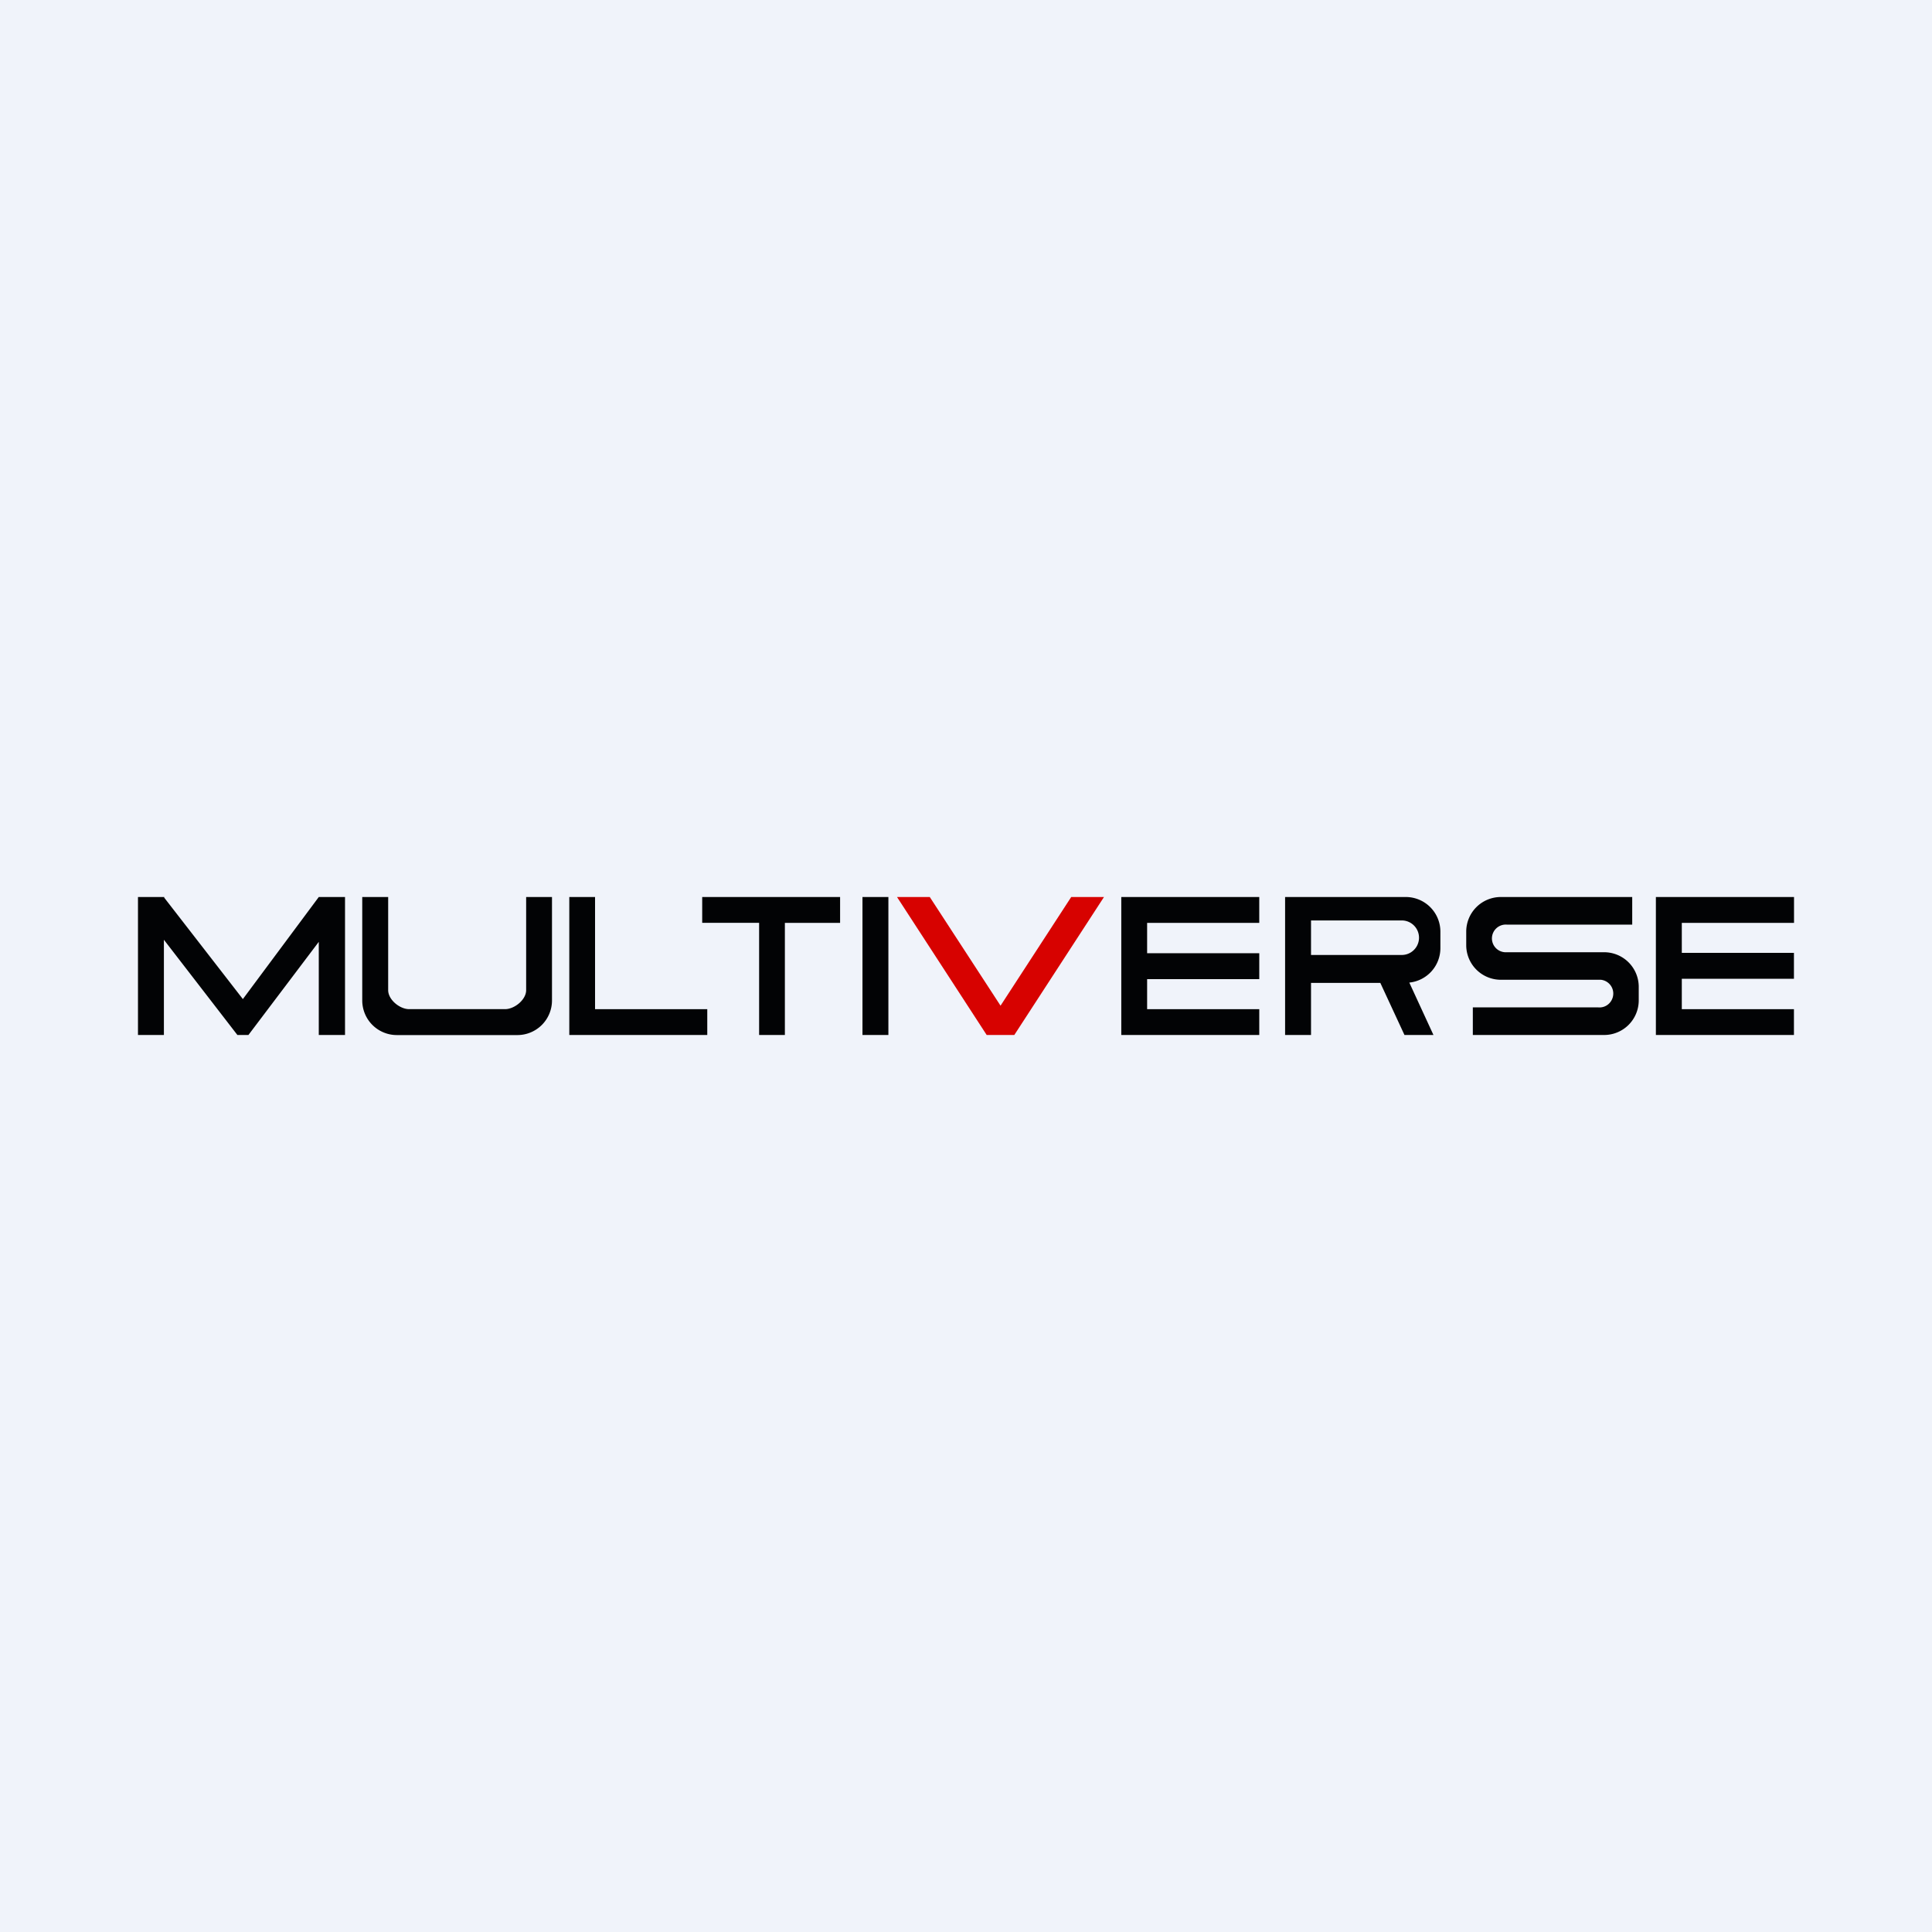 <svg xmlns="http://www.w3.org/2000/svg" width="24" height="24" fill="none" viewBox="0 0 24 24"><rect x="0" y="0" width="24" height="24" fill="#333333" stroke="none"/><g clip-path="url(#a)"><path fill="#F0F3FA" d="M0 0h24v24H0z"/><path fill="#D70200" d="M11.55 11.143h-.407l1.114 1.714h.343l1.114-1.714h-.407l-.878 1.35z"/><path fill="#020305" d="M4.5 11.143h.322V12.3c0 .12.145.236.26.236h1.192c.116 0 .262-.116.262-.236v-1.157h.321v1.285a.43.43 0 0 1-.428.43h-1.5a.43.43 0 0 1-.429-.43zm5.936 0v.321H9.75v1.393H9.43v-1.393h-.707v-.321zm-3.364 0h.32v1.393h1.394v.321H7.072zm11.57 0a.43.43 0 0 0-.428.428v.172a.43.43 0 0 0 .429.428h1.243a.172.172 0 0 1 .134.253.17.17 0 0 1-.168.09h-1.556v.343h1.633a.43.43 0 0 0 .428-.428v-.172a.43.43 0 0 0-.428-.428h-1.235a.172.172 0 1 1 .026-.343h1.556v-.343zm-7.606 0h-.322v1.714h.322zm4.607 0v.321H14.25v.377h1.393v.322H14.25v.373h1.393v.321h-1.714v-1.714zm6.643.321v-.321H20.57v1.714h1.715v-.321h-1.393v-.377h1.393v-.322h-1.393v-.373zm-6.322-.321v1.714h.322v-.647h.861l.3.647h.36l-.3-.651a.43.43 0 0 0 .386-.429v-.206a.43.43 0 0 0-.429-.428zm.322.72v-.429h1.127a.214.214 0 1 1 0 .429zm-12-.72H3.96l-.943 1.268-.977-1.26v-.008h-.326v1.714h.322v-1.183l.913 1.183h.137L3.96 11.7v1.157h.326z"/></g><defs><clipPath id="a"><path fill="#fff" d="M0 0h24v24H0z"/></clipPath></defs></svg>